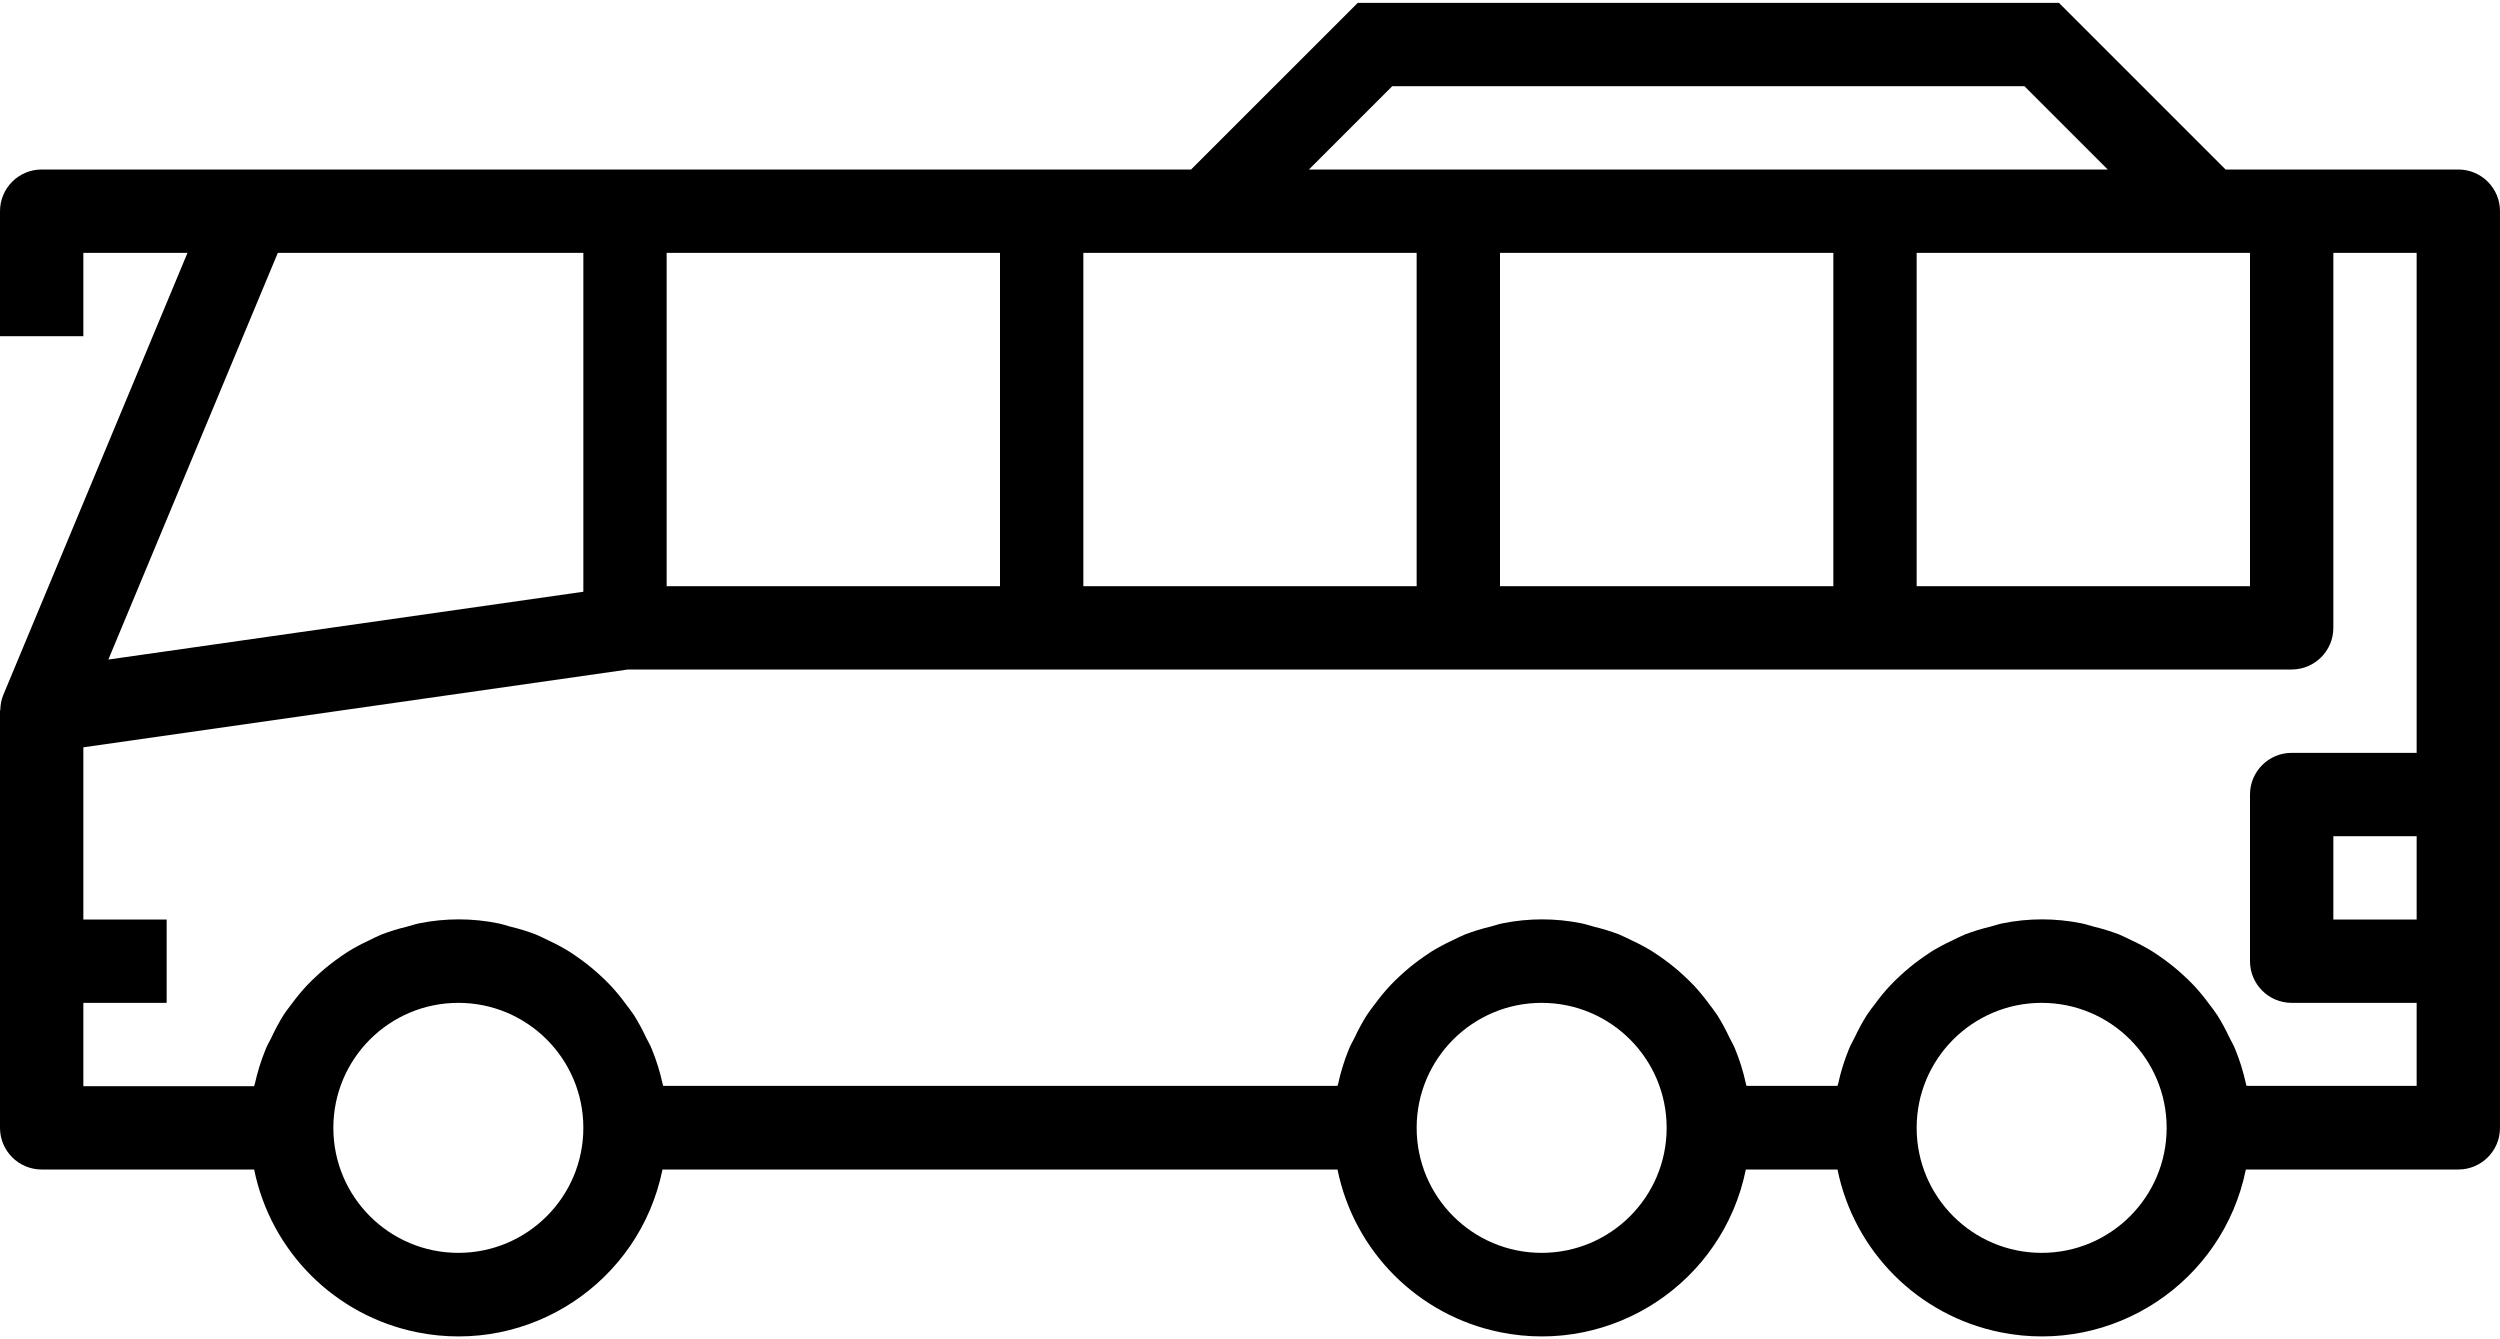 <svg viewBox="0 0 56 30" xmlns="http://www.w3.org/2000/svg">
<path d="M0 7.531V4.731C0 4.215 0.418 3.797 0.933 3.797H26.68L30.414 0.064H46.12L49.853 3.797H55.067C55.582 3.797 56 4.215 56 4.731V25.264C56 25.779 55.582 26.197 55.067 26.197H50.307C49.794 28.723 47.331 30.355 44.805 29.842C42.968 29.469 41.533 28.034 41.16 26.197H39.107C38.594 28.723 36.13 30.355 33.605 29.842C31.768 29.469 30.333 28.034 29.96 26.197H14.84C14.327 28.723 11.864 30.355 9.338 29.842C7.502 29.469 6.066 28.034 5.693 26.197H0.933C0.418 26.197 0 25.779 0 25.264V15.931C0 15.918 0.007 15.905 0.007 15.891C0.01 15.782 0.031 15.673 0.072 15.571L4.2 5.664H1.867V7.531H0ZM22.4 5.664H14.933V13.131H22.4V5.664ZM24.267 5.664V13.131H31.733V5.664H24.267ZM45.347 1.931H31.186L29.32 3.797H47.214L45.347 1.931ZM33.6 5.664V13.131H41.067V5.664H33.6ZM50.4 5.664H42.933V13.131H50.4V5.664ZM54.133 18.731H52.267V20.597H54.133V18.731ZM45.733 28.064C47.28 28.064 48.533 26.81 48.533 25.264C48.533 23.718 47.28 22.464 45.733 22.464C44.187 22.464 42.933 23.718 42.933 25.264C42.933 26.81 44.187 28.064 45.733 28.064ZM34.533 28.064C36.08 28.064 37.333 26.81 37.333 25.264C37.333 23.718 36.08 22.464 34.533 22.464C32.987 22.464 31.733 23.718 31.733 25.264C31.733 26.81 32.987 28.064 34.533 28.064ZM10.267 28.064C11.813 28.064 13.067 26.81 13.067 25.264C13.067 23.718 11.813 22.464 10.267 22.464C8.72 22.464 7.467 23.718 7.467 25.264C7.467 26.81 8.72 28.064 10.267 28.064ZM1.867 20.597H3.733V22.464H1.867V24.331H5.693C5.693 24.314 5.705 24.298 5.708 24.281C5.766 24.016 5.847 23.756 5.95 23.505C5.986 23.411 6.036 23.333 6.078 23.246C6.157 23.073 6.247 22.906 6.347 22.744C6.406 22.651 6.475 22.566 6.541 22.478C6.643 22.338 6.754 22.205 6.871 22.078C6.95 21.994 7.031 21.917 7.115 21.84C7.24 21.724 7.372 21.616 7.509 21.515C7.602 21.447 7.695 21.381 7.789 21.321C7.939 21.228 8.095 21.144 8.255 21.07C8.354 21.022 8.45 20.972 8.553 20.93C8.736 20.861 8.923 20.803 9.113 20.758C9.206 20.734 9.293 20.702 9.388 20.683C9.973 20.564 10.577 20.564 11.162 20.683C11.255 20.702 11.348 20.734 11.437 20.758C11.627 20.803 11.814 20.861 11.997 20.93C12.1 20.972 12.196 21.024 12.295 21.07C12.455 21.144 12.611 21.228 12.761 21.321C12.855 21.381 12.948 21.448 13.041 21.515C13.179 21.616 13.31 21.724 13.435 21.84C13.519 21.917 13.601 21.994 13.679 22.078C13.796 22.205 13.907 22.338 14.009 22.478C14.076 22.566 14.144 22.652 14.204 22.744C14.303 22.904 14.393 23.069 14.472 23.24C14.514 23.326 14.566 23.409 14.6 23.498C14.703 23.749 14.784 24.009 14.842 24.275C14.842 24.291 14.853 24.307 14.857 24.324H29.96C29.96 24.307 29.971 24.291 29.975 24.275C30.033 24.009 30.113 23.749 30.217 23.498C30.253 23.405 30.302 23.326 30.345 23.24C30.424 23.069 30.514 22.904 30.613 22.744C30.673 22.651 30.741 22.566 30.808 22.478C30.91 22.338 31.02 22.205 31.138 22.078C31.216 21.994 31.297 21.917 31.381 21.84C31.507 21.724 31.638 21.616 31.775 21.515C31.869 21.447 31.962 21.381 32.055 21.321C32.206 21.228 32.362 21.144 32.522 21.07C32.621 21.022 32.717 20.972 32.82 20.93C33.003 20.861 33.19 20.803 33.38 20.758C33.473 20.734 33.56 20.702 33.655 20.683C34.24 20.564 34.843 20.564 35.428 20.683C35.522 20.702 35.615 20.734 35.704 20.758C35.894 20.803 36.081 20.861 36.264 20.93C36.366 20.972 36.462 21.024 36.562 21.07C36.722 21.144 36.877 21.228 37.028 21.321C37.121 21.381 37.215 21.448 37.308 21.515C37.445 21.616 37.577 21.724 37.702 21.84C37.786 21.917 37.867 21.994 37.946 22.078C38.063 22.205 38.173 22.338 38.276 22.478C38.342 22.566 38.41 22.652 38.47 22.744C38.57 22.904 38.659 23.069 38.739 23.24C38.781 23.326 38.832 23.409 38.867 23.498C38.97 23.749 39.051 24.009 39.108 24.275C39.108 24.291 39.12 24.307 39.123 24.324H41.16C41.16 24.307 41.171 24.291 41.175 24.275C41.233 24.009 41.313 23.749 41.417 23.498C41.453 23.405 41.502 23.326 41.544 23.24C41.624 23.069 41.714 22.904 41.813 22.744C41.873 22.651 41.941 22.566 42.008 22.478C42.11 22.338 42.22 22.205 42.338 22.078C42.416 21.994 42.498 21.917 42.581 21.84C42.707 21.724 42.838 21.616 42.975 21.515C43.069 21.447 43.162 21.381 43.255 21.321C43.406 21.228 43.562 21.144 43.722 21.07C43.821 21.022 43.917 20.972 44.02 20.93C44.203 20.861 44.39 20.803 44.58 20.758C44.673 20.734 44.76 20.702 44.855 20.683C45.44 20.564 46.043 20.564 46.628 20.683C46.722 20.702 46.815 20.734 46.904 20.758C47.094 20.803 47.281 20.861 47.464 20.93C47.566 20.972 47.663 21.024 47.761 21.07C47.922 21.144 48.078 21.228 48.228 21.321C48.322 21.381 48.415 21.448 48.508 21.515C48.645 21.616 48.777 21.724 48.902 21.84C48.986 21.917 49.067 21.994 49.146 22.078C49.263 22.205 49.373 22.338 49.476 22.478C49.542 22.566 49.61 22.652 49.67 22.744C49.77 22.904 49.859 23.069 49.939 23.24C49.981 23.326 50.032 23.409 50.067 23.498C50.17 23.749 50.251 24.009 50.309 24.275C50.309 24.291 50.32 24.307 50.324 24.324H54.133V22.464H51.333C50.818 22.464 50.4 22.046 50.4 21.531V17.797C50.4 17.282 50.818 16.864 51.333 16.864H54.133V5.664H52.267V14.064C52.267 14.579 51.849 14.997 51.333 14.997H14.065L1.867 16.74V20.597ZM2.427 14.774L13.067 13.255V5.664H6.223L2.427 14.774Z"/>
</svg>

